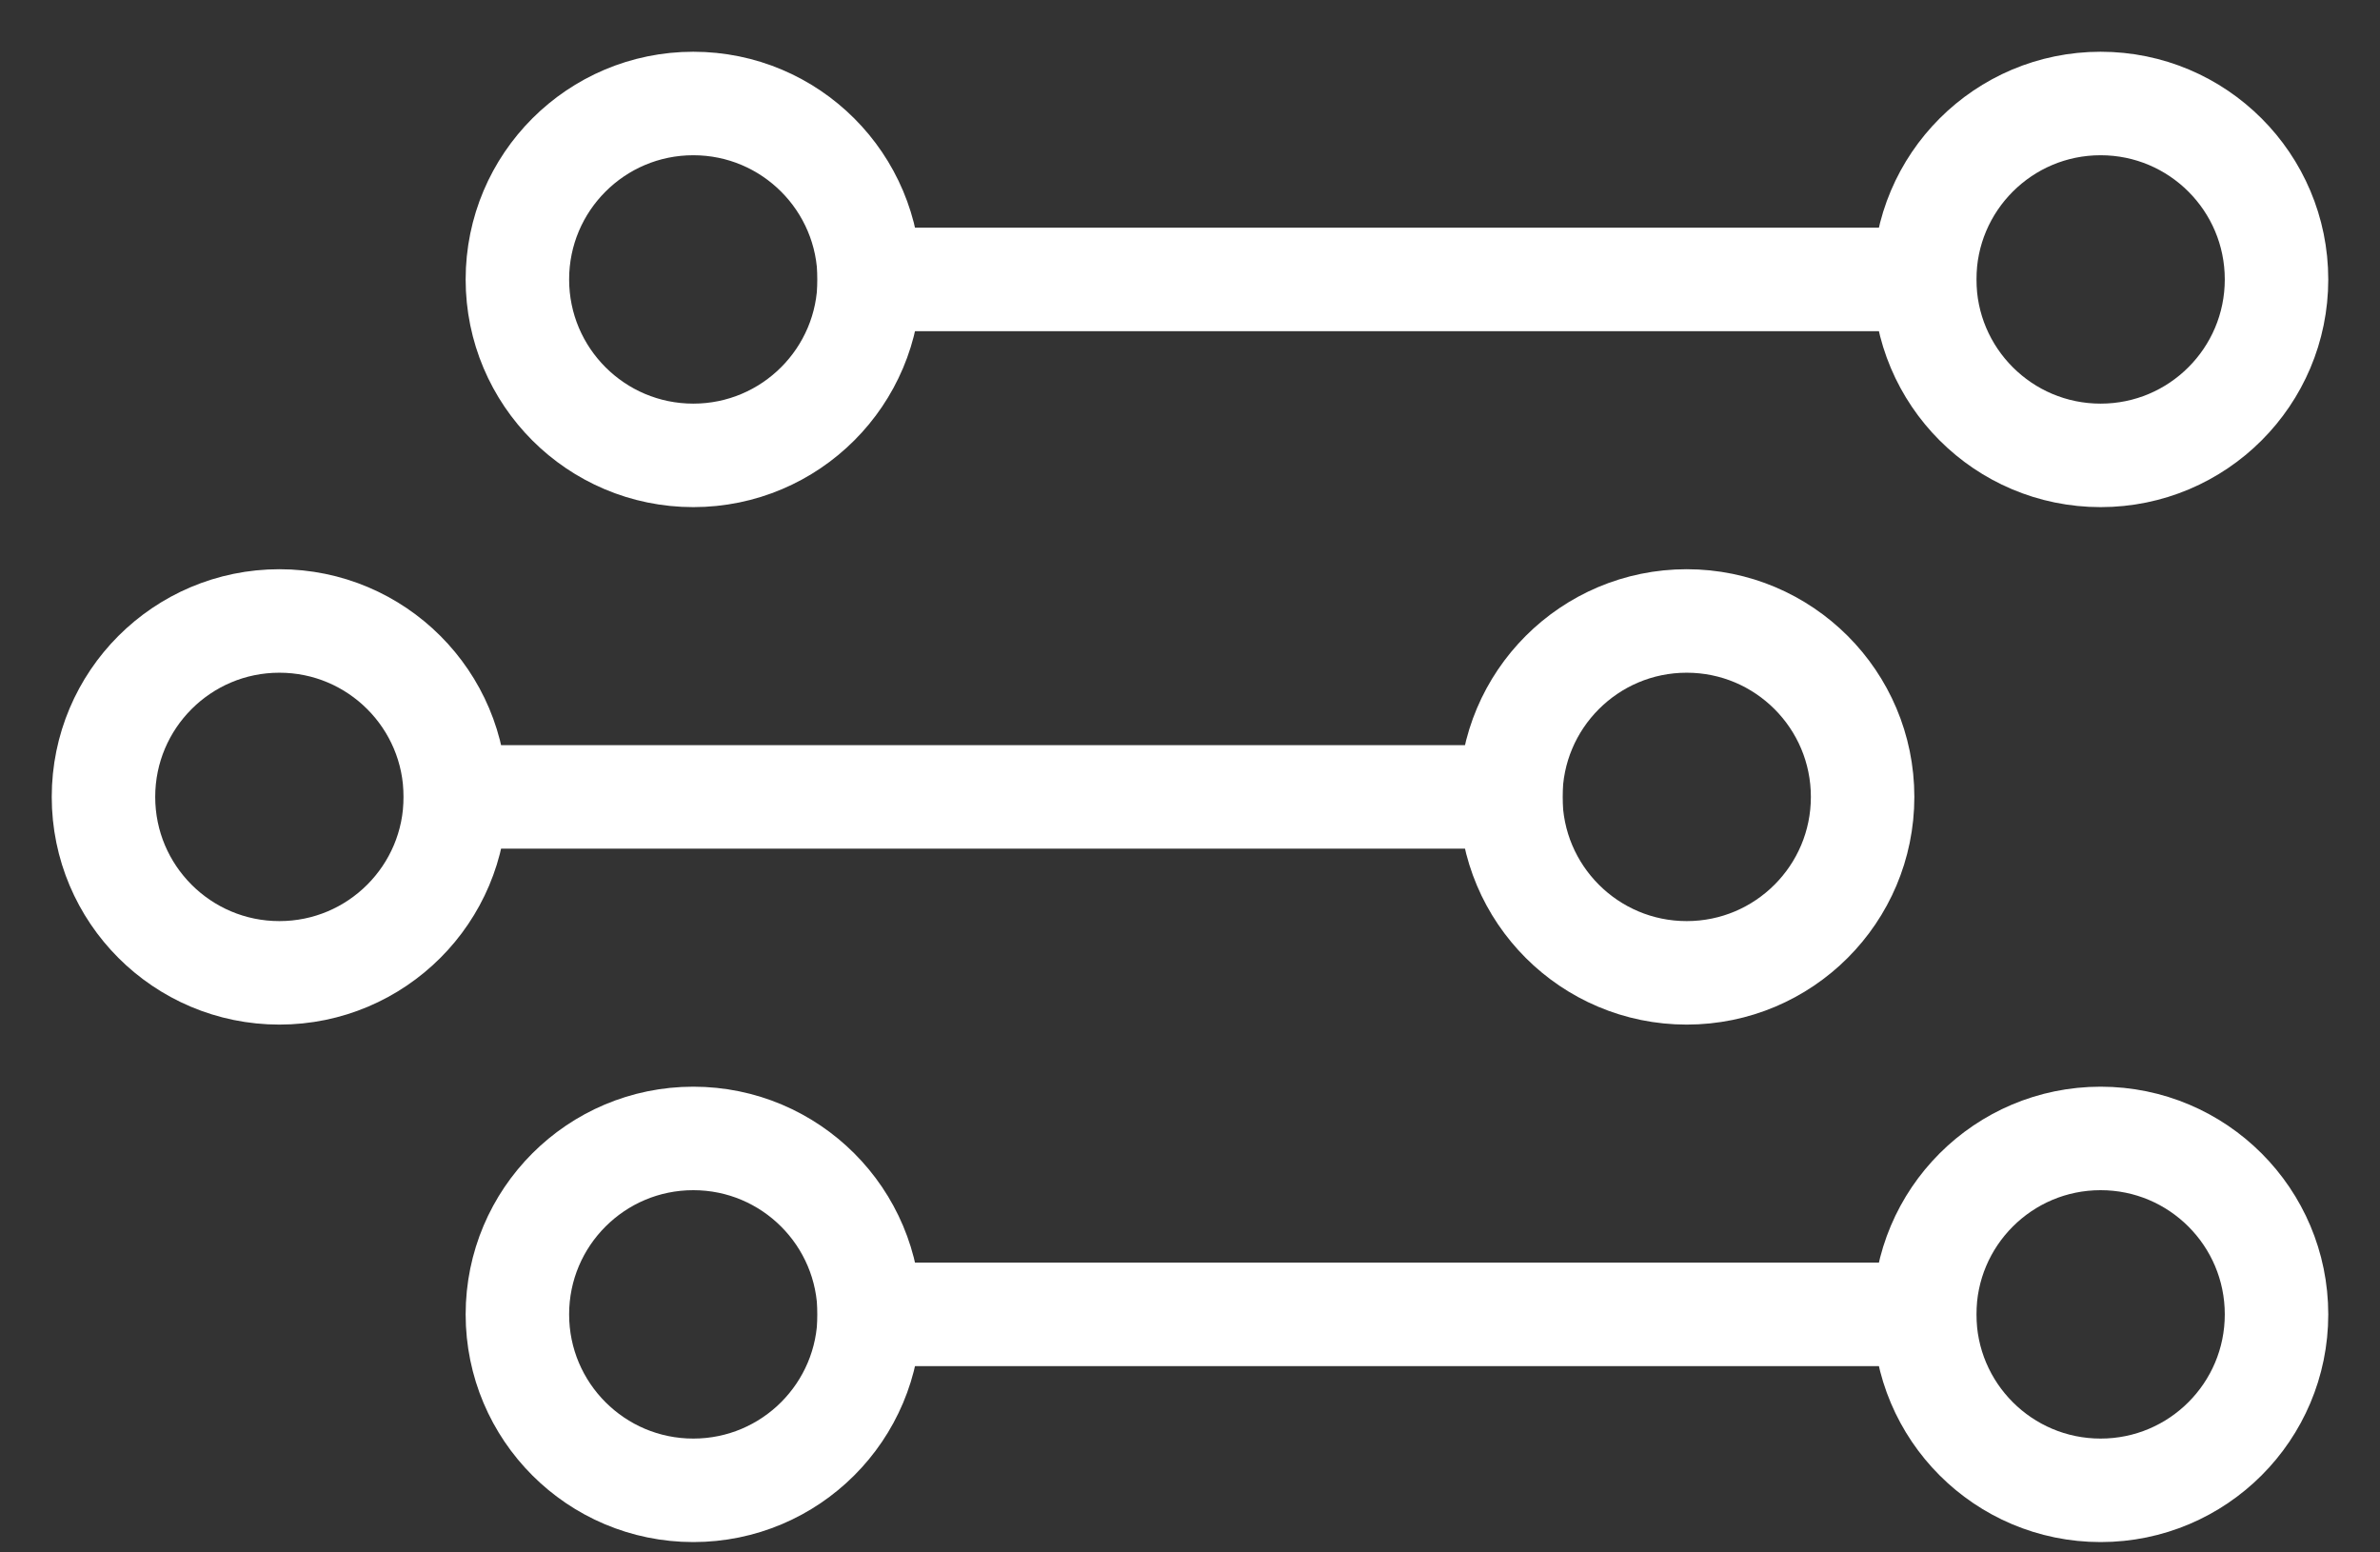 <svg xmlns="http://www.w3.org/2000/svg" width="23" height="15"><rect width="100%" height="100%" fill="#333333" stroke="none"/><g fill="none" fill-rule="evenodd" stroke="#FFF" stroke-linecap="square"><g transform="translate(5 1)"><path d="M3.4 1.7h6.4m.4 0h3.4"/><circle cx="1.7" cy="1.7" r="1.7"/><circle cx="15.3" cy="1.7" r="1.7"/></g><g transform="translate(5 11)"><path d="M3.4 1.7h6.4m.4 0h3.4"/><circle cx="1.7" cy="1.7" r="1.7"/><circle cx="15.3" cy="1.7" r="1.7"/></g><g transform="translate(1 6)"><path d="M3.4 1.7h6.4m.4 0h3.4"/><circle cx="1.7" cy="1.7" r="1.7"/><circle cx="15.3" cy="1.7" r="1.7"/></g></g></svg>